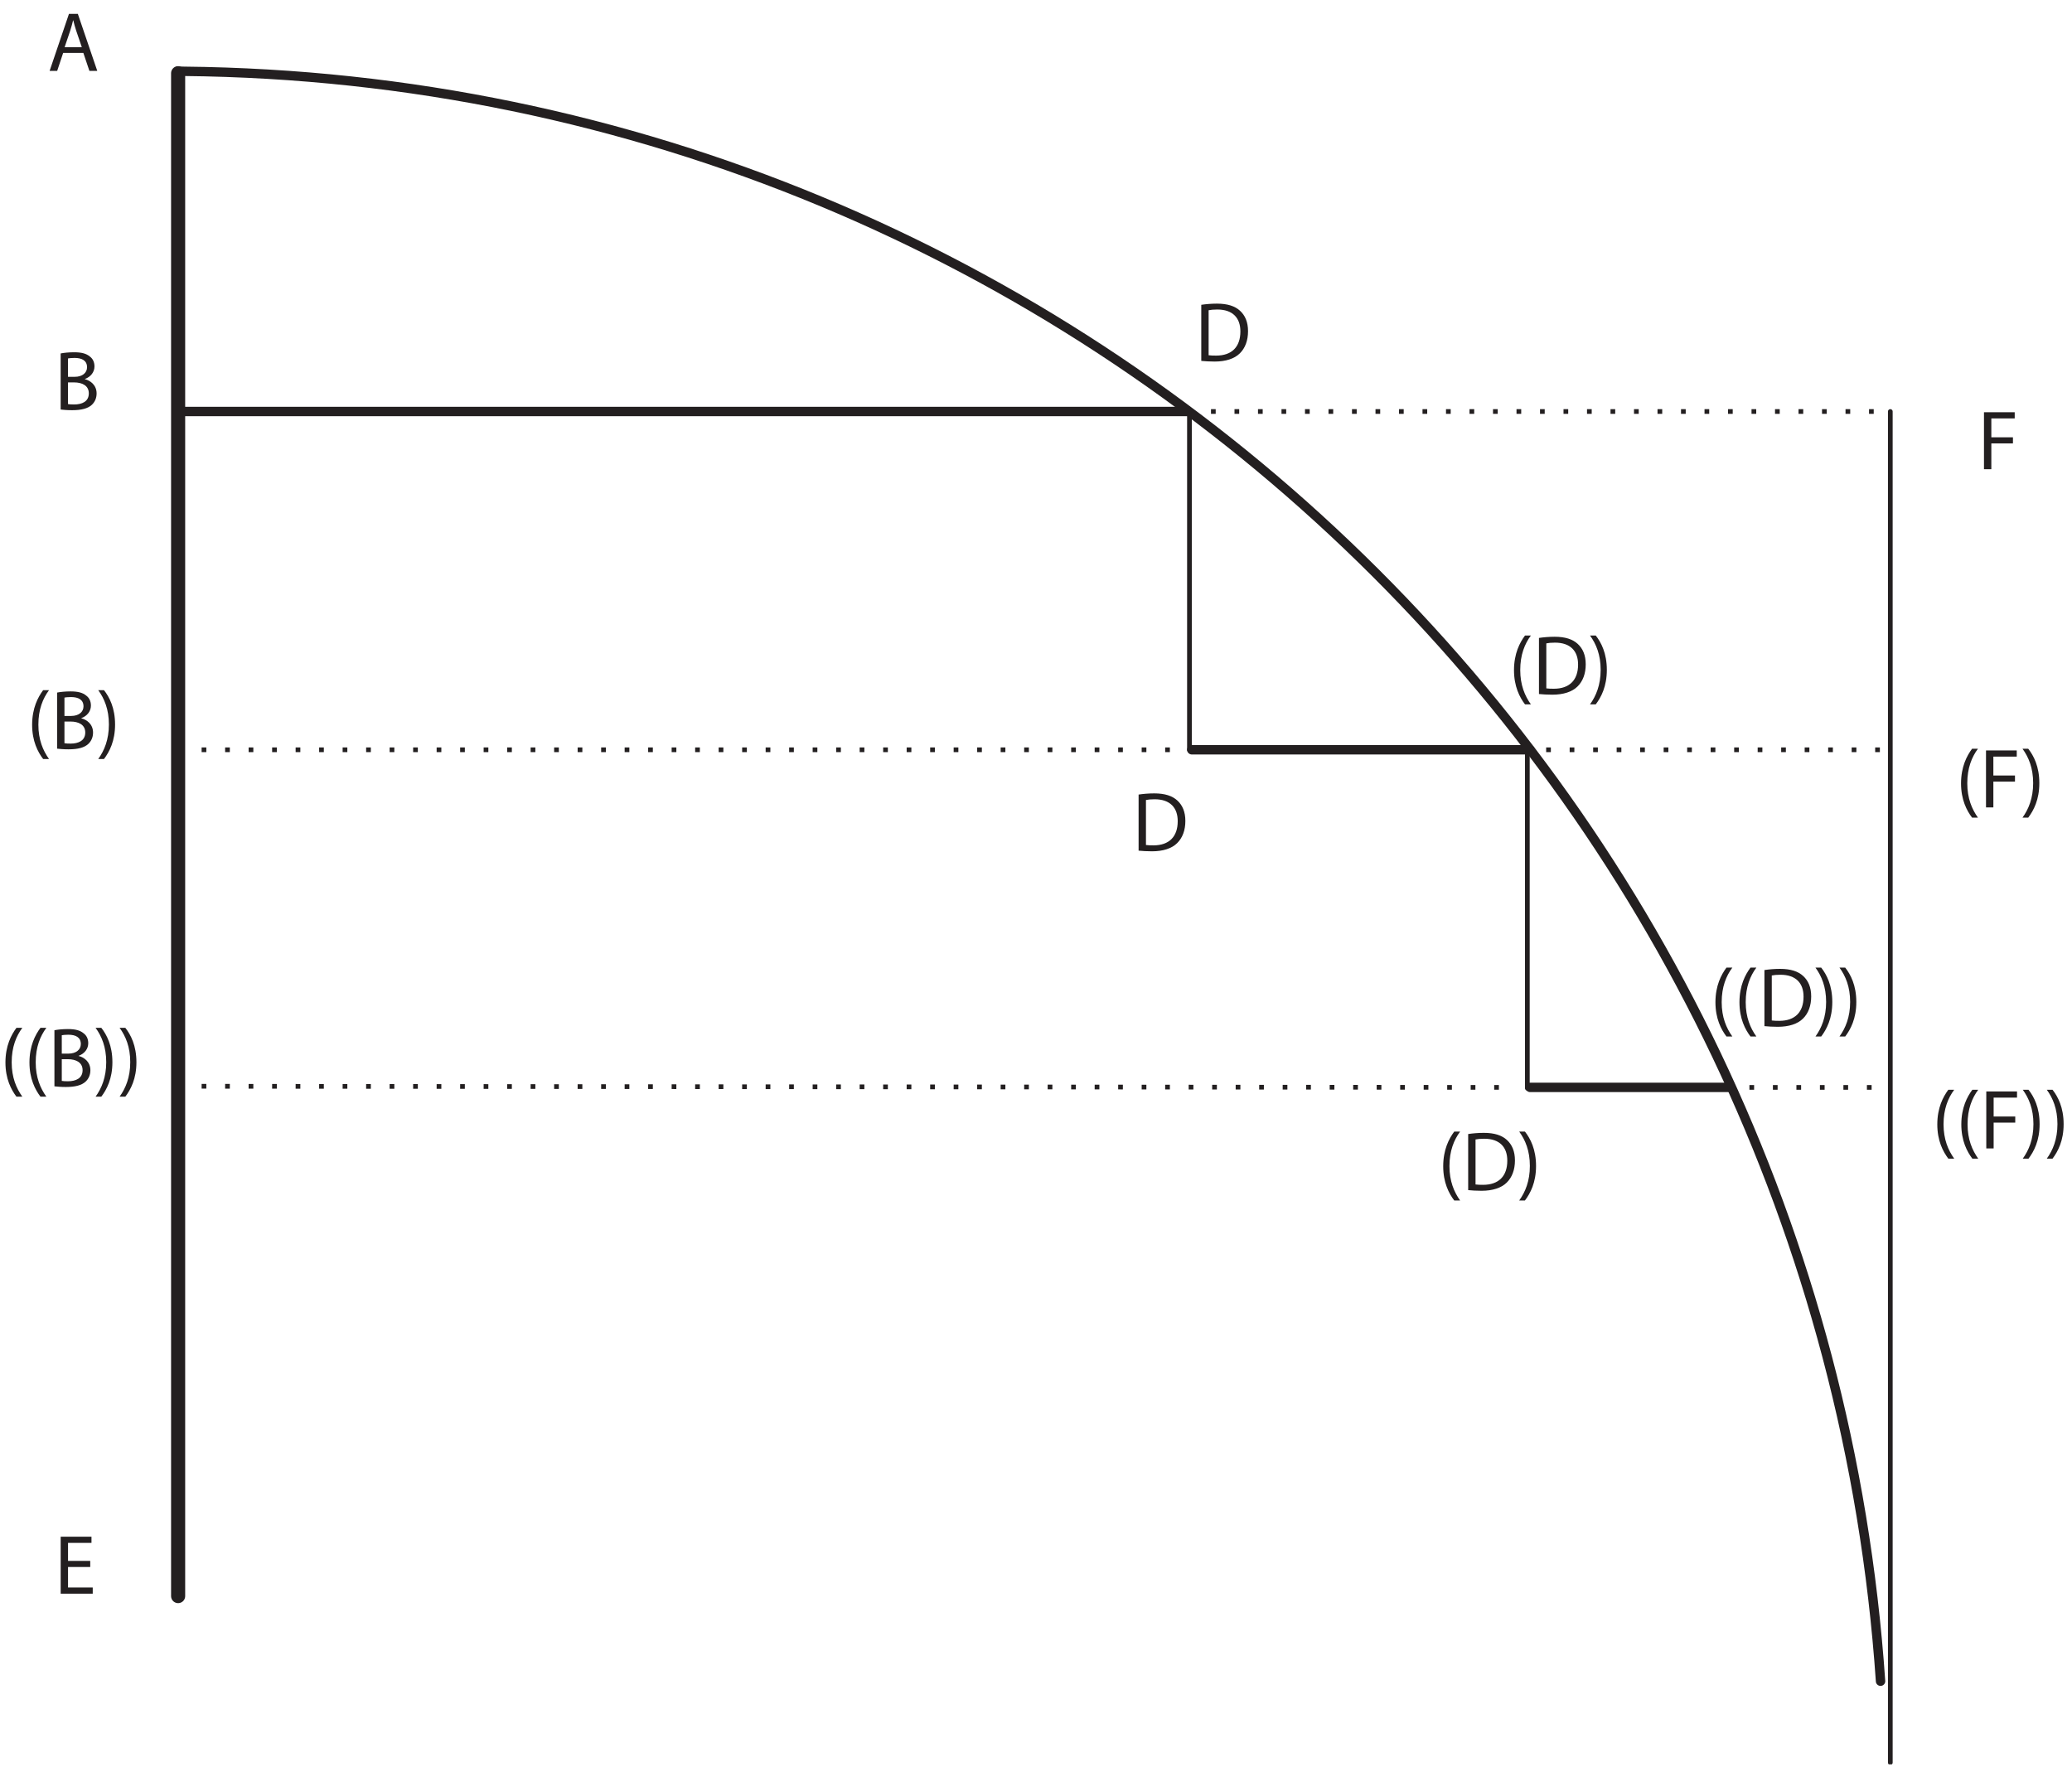 <?xml version="1.0" encoding="UTF-8"?><svg xmlns="http://www.w3.org/2000/svg" xmlns:xlink="http://www.w3.org/1999/xlink" viewBox="0 0 440.387 375.511" width="277.517pt" height="236.634pt" version="1.2">
<defs>
<g>
<symbol overflow="visible" id="glyph0-0">
<path style="stroke:none;" d="M 0 0 L 8.984 0 L 8.984 -12.578 L 0 -12.578 Z M 4.484 -7.094 L 1.438 -11.672 L 7.547 -11.672 Z M 5.031 -6.281 L 8.078 -10.875 L 8.078 -1.703 Z M 1.438 -0.891 L 4.484 -5.484 L 7.547 -0.891 Z M 0.891 -10.875 L 3.953 -6.281 L 0.891 -1.703 Z "/>
</symbol>
<symbol overflow="visible" id="glyph0-1">
<path style="stroke:none;" d="M 7.625 -3.812 L 8.906 0 L 10.578 0 L 6.453 -12.109 L 4.562 -12.109 L 0.453 0 L 2.062 0 L 3.328 -3.812 Z M 3.641 -5.031 L 4.828 -8.531 C 5.062 -9.266 5.266 -10.016 5.438 -10.734 L 5.484 -10.734 C 5.656 -10.031 5.844 -9.312 6.109 -8.516 L 7.297 -5.031 Z "/>
</symbol>
<symbol overflow="visible" id="glyph0-2">
<path style="stroke:none;" d=""/>
</symbol>
<symbol overflow="visible" id="glyph0-3">
<path style="stroke:none;" d="M 1.359 -0.031 C 1.891 0.031 2.719 0.109 3.797 0.109 C 5.766 0.109 7.141 -0.25 7.984 -1.031 C 8.594 -1.609 9 -2.406 9 -3.453 C 9 -5.25 7.656 -6.203 6.5 -6.484 L 6.5 -6.516 C 7.781 -6.984 8.547 -8.016 8.547 -9.188 C 8.547 -10.141 8.172 -10.859 7.547 -11.312 C 6.797 -11.938 5.781 -12.203 4.219 -12.203 C 3.125 -12.203 2.047 -12.094 1.359 -11.953 Z M 2.922 -10.891 C 3.188 -10.938 3.594 -11 4.312 -11 C 5.891 -11 6.969 -10.438 6.969 -9.016 C 6.969 -7.859 6 -6.984 4.344 -6.984 L 2.922 -6.984 Z M 2.922 -5.797 L 4.219 -5.797 C 5.922 -5.797 7.344 -5.125 7.344 -3.469 C 7.344 -1.703 5.859 -1.109 4.234 -1.109 C 3.688 -1.109 3.234 -1.125 2.922 -1.188 Z "/>
</symbol>
<symbol overflow="visible" id="glyph0-4">
<path style="stroke:none;" d="M 3.5 -12.469 C 2.375 -10.953 1.172 -8.656 1.156 -5.125 C 1.156 -1.609 2.375 0.688 3.5 2.172 L 4.75 2.172 C 3.469 0.375 2.484 -1.922 2.484 -5.125 C 2.484 -8.375 3.438 -10.703 4.75 -12.469 Z "/>
</symbol>
<symbol overflow="visible" id="glyph0-5">
<path style="stroke:none;" d="M 1.578 2.172 C 2.734 0.641 3.938 -1.641 3.938 -5.156 C 3.938 -8.703 2.734 -11 1.578 -12.469 L 0.359 -12.469 C 1.656 -10.688 2.625 -8.391 2.625 -5.172 C 2.625 -1.938 1.641 0.391 0.359 2.172 Z "/>
</symbol>
<symbol overflow="visible" id="glyph0-6">
<path style="stroke:none;" d="M 1.359 -0.031 C 2.156 0.047 3.094 0.109 4.203 0.109 C 6.562 0.109 8.422 -0.5 9.562 -1.641 C 10.688 -2.75 11.297 -4.359 11.297 -6.344 C 11.297 -8.297 10.672 -9.703 9.594 -10.688 C 8.531 -11.672 6.938 -12.203 4.688 -12.203 C 3.453 -12.203 2.312 -12.094 1.359 -11.953 Z M 2.922 -10.797 C 3.344 -10.891 3.953 -10.953 4.766 -10.953 C 8.062 -10.953 9.688 -9.141 9.672 -6.281 C 9.672 -3.016 7.859 -1.156 4.516 -1.156 C 3.906 -1.156 3.328 -1.172 2.922 -1.234 Z "/>
</symbol>
<symbol overflow="visible" id="glyph0-7">
<path style="stroke:none;" d="M 1.359 0 L 2.922 0 L 2.922 -5.484 L 7.516 -5.484 L 7.516 -6.781 L 2.922 -6.781 L 2.922 -10.797 L 7.891 -10.797 L 7.891 -12.109 L 1.359 -12.109 Z "/>
</symbol>
<symbol overflow="visible" id="glyph0-8">
<path style="stroke:none;" d="M 7.641 -6.969 L 2.922 -6.969 L 2.922 -10.797 L 7.906 -10.797 L 7.906 -12.109 L 1.359 -12.109 L 1.359 0 L 8.172 0 L 8.172 -1.312 L 2.922 -1.312 L 2.922 -5.672 L 7.641 -5.672 Z "/>
</symbol>
</g>
<clipPath id="clip1">
  <path d="M 401 86 L 403 86 L 403 375.004 L 401 375.004 Z "/>
</clipPath>
<clipPath id="clip2">
  <path d="M 411 231 L 439.773 231 L 439.773 247 L 411 247 Z "/>
</clipPath>
</defs>
<g id="surface1">
<path style="fill:none;stroke-width:2;stroke-linecap:round;stroke-linejoin:miter;stroke:rgb(13.73%,12.16%,12.549%);stroke-opacity:1;stroke-miterlimit:4;" d="M 0.001 0.001 C 0.42 -0.002 0.842 -0.006 1.265 -0.01 C 193.043 -1.9 349.288 -152.816 362.29 -342.522 " transform="matrix(0.999,0,0,-0.999,37.768,15.146)"/>
<path style="fill:none;stroke-width:3;stroke-linecap:round;stroke-linejoin:bevel;stroke:rgb(13.73%,12.16%,12.549%);stroke-opacity:1;stroke-miterlimit:4;" d="M 0.001 -0.002 L 0.001 -323.999 " transform="matrix(0.999,0,0,-0.999,37.858,15.561)"/>
<path style="fill:none;stroke-width:1;stroke-linecap:butt;stroke-linejoin:miter;stroke:rgb(13.73%,12.16%,12.549%);stroke-opacity:1;stroke-miterlimit:4;" d="M -0.002 -0.002 L 1.191 -0.002 " transform="matrix(0.999,0,0,-0.999,37.525,88.459)"/>
<path style="fill:none;stroke-width:2;stroke-linecap:butt;stroke-linejoin:miter;stroke:rgb(13.73%,12.16%,12.549%);stroke-opacity:1;stroke-miterlimit:4;" d="M 0.001 -0 L 215.249 -0 " transform="matrix(0.999,0,0,-0.999,37.858,87.461)"/>
<path style="fill:none;stroke-width:2;stroke-linecap:round;stroke-linejoin:miter;stroke:rgb(13.73%,12.16%,12.549%);stroke-opacity:1;stroke-miterlimit:4;" d="M 0 0.001 L 71.967 0.001 " transform="matrix(0.999,0,0,-0.999,253.309,159.361)"/>
<path style="fill:none;stroke-width:2;stroke-linecap:round;stroke-linejoin:miter;stroke:rgb(13.73%,12.16%,12.549%);stroke-opacity:1;stroke-miterlimit:4;" d="M 0.002 0.001 L 42.248 0.001 " transform="matrix(0.999,0,0,-0.999,325.209,231.118)"/>
<path style="fill:none;stroke-width:1;stroke-linecap:round;stroke-linejoin:bevel;stroke:rgb(13.73%,12.16%,12.549%);stroke-opacity:1;stroke-miterlimit:4;" d="M -0.001 -0 L -0.001 -71.999 " transform="matrix(0.999,0,0,-0.999,252.809,87.461)"/>
<path style="fill:none;stroke-width:1;stroke-linecap:round;stroke-linejoin:miter;stroke:rgb(13.73%,12.16%,12.549%);stroke-opacity:1;stroke-miterlimit:4;" d="M -0.001 0 L -0.001 -71.63 " transform="matrix(0.999,0,0,-0.999,324.626,159.731)"/>
<g clip-path="url(#clip1)" clip-rule="nonzero">
<path style="fill:none;stroke-width:1;stroke-linecap:round;stroke-linejoin:round;stroke:rgb(13.73%,12.16%,12.549%);stroke-opacity:1;stroke-miterlimit:4;" d="M 0.001 -0 L 0.001 -287.447 " transform="matrix(0.999,0,0,-0.999,401.769,87.461)"/>
</g>
<path style="fill:none;stroke-width:1;stroke-linecap:butt;stroke-linejoin:miter;stroke:rgb(13.73%,12.16%,12.549%);stroke-opacity:1;stroke-dasharray:1,4;stroke-miterlimit:4;" d="M 0.001 0.001 L 78.251 0.001 " transform="matrix(0.999,0,0,-0.999,323.628,159.361)"/>
<path style="fill:none;stroke-width:1;stroke-linecap:butt;stroke-linejoin:miter;stroke:rgb(13.73%,12.16%,12.549%);stroke-opacity:1;stroke-dasharray:1,4;stroke-miterlimit:4;" d="M 0.001 0.001 L 215.249 0.001 " transform="matrix(0.999,0,0,-0.999,37.858,159.361)"/>
<path style="fill:none;stroke-width:1;stroke-linecap:butt;stroke-linejoin:miter;stroke:rgb(13.73%,12.16%,12.549%);stroke-opacity:1;stroke-dasharray:1,4;stroke-miterlimit:4;" d="M -0 -0 L 144.584 -0 " transform="matrix(0.999,0,0,-0.999,257.387,87.461)"/>
<path style="fill:none;stroke-width:1;stroke-linecap:butt;stroke-linejoin:miter;stroke:rgb(13.73%,12.16%,12.549%);stroke-opacity:1;stroke-dasharray:1,4;stroke-miterlimit:4;" d="M -0.001 0.001 L 34.989 0.001 " transform="matrix(0.999,0,0,-0.999,366.829,231.118)"/>
<g style="fill:rgb(13.73%,12.16%,12.549%);fill-opacity:1;">
  <use xlink:href="#glyph0-1" x="10.093" y="15.062"/>
  <use xlink:href="#glyph0-2" x="21.094" y="15.062"/>
</g>
<g style="fill:rgb(13.73%,12.16%,12.549%);fill-opacity:1;">
  <use xlink:href="#glyph0-3" x="11.532" y="87.075"/>
  <use xlink:href="#glyph0-2" x="21.274" y="87.075"/>
</g>
<g style="fill:rgb(13.73%,12.16%,12.549%);fill-opacity:1;">
  <use xlink:href="#glyph0-4" x="5.672" y="159.155"/>
  <use xlink:href="#glyph0-3" x="10.777" y="159.155"/>
  <use xlink:href="#glyph0-5" x="20.519" y="159.155"/>
  <use xlink:href="#glyph0-2" x="25.624" y="159.155"/>
</g>
<g style="fill:rgb(13.73%,12.16%,12.549%);fill-opacity:1;">
  <use xlink:href="#glyph0-4" x="0" y="230.922"/>
  <use xlink:href="#glyph0-4" x="5.105" y="230.922"/>
  <use xlink:href="#glyph0-3" x="10.21" y="230.922"/>
  <use xlink:href="#glyph0-5" x="19.952" y="230.922"/>
  <use xlink:href="#glyph0-5" x="25.057" y="230.922"/>
  <use xlink:href="#glyph0-2" x="30.162" y="230.922"/>
</g>
<g style="fill:rgb(13.73%,12.16%,12.549%);fill-opacity:1;">
  <use xlink:href="#glyph0-6" x="253.962" y="76.737"/>
  <use xlink:href="#glyph0-2" x="265.933" y="76.737"/>
</g>
<g style="fill:rgb(13.73%,12.16%,12.549%);fill-opacity:1;">
  <use xlink:href="#glyph0-6" x="240.642" y="180.831"/>
  <use xlink:href="#glyph0-2" x="252.614" y="180.831"/>
</g>
<g style="fill:rgb(13.73%,12.16%,12.549%);fill-opacity:1;">
  <use xlink:href="#glyph0-4" x="320.631" y="147.541"/>
  <use xlink:href="#glyph0-6" x="325.736" y="147.541"/>
</g>
<g style="fill:rgb(13.73%,12.16%,12.549%);fill-opacity:1;">
  <use xlink:href="#glyph0-5" x="337.582" y="147.541"/>
  <use xlink:href="#glyph0-2" x="342.686" y="147.541"/>
</g>
<g style="fill:rgb(13.73%,12.16%,12.549%);fill-opacity:1;">
  <use xlink:href="#glyph0-4" x="305.586" y="252.982"/>
  <use xlink:href="#glyph0-6" x="310.691" y="252.982"/>
</g>
<g style="fill:rgb(13.73%,12.16%,12.549%);fill-opacity:1;">
  <use xlink:href="#glyph0-5" x="322.536" y="252.982"/>
  <use xlink:href="#glyph0-2" x="327.641" y="252.982"/>
</g>
<g style="fill:rgb(13.73%,12.16%,12.549%);fill-opacity:1;">
  <use xlink:href="#glyph0-4" x="363.447" y="218.129"/>
  <use xlink:href="#glyph0-4" x="368.552" y="218.129"/>
  <use xlink:href="#glyph0-6" x="373.657" y="218.129"/>
</g>
<g style="fill:rgb(13.73%,12.16%,12.549%);fill-opacity:1;">
  <use xlink:href="#glyph0-5" x="385.503" y="218.129"/>
  <use xlink:href="#glyph0-5" x="390.608" y="218.129"/>
  <use xlink:href="#glyph0-2" x="395.713" y="218.129"/>
</g>
<g style="fill:rgb(13.73%,12.16%,12.549%);fill-opacity:1;">
  <use xlink:href="#glyph0-7" x="420.32" y="99.727"/>
  <use xlink:href="#glyph0-2" x="429.074" y="99.727"/>
</g>
<g style="fill:rgb(13.73%,12.16%,12.549%);fill-opacity:1;">
  <use xlink:href="#glyph0-4" x="415.647" y="171.609"/>
  <use xlink:href="#glyph0-7" x="420.752" y="171.609"/>
  <use xlink:href="#glyph0-5" x="429.506" y="171.609"/>
  <use xlink:href="#glyph0-2" x="434.61" y="171.609"/>
</g>
<g clip-path="url(#clip2)" clip-rule="nonzero">
<g style="fill:rgb(13.73%,12.16%,12.549%);fill-opacity:1;">
  <use xlink:href="#glyph0-4" x="410.601" y="244.088"/>
  <use xlink:href="#glyph0-4" x="415.706" y="244.088"/>
  <use xlink:href="#glyph0-7" x="420.811" y="244.088"/>
  <use xlink:href="#glyph0-5" x="429.565" y="244.088"/>
  <use xlink:href="#glyph0-5" x="434.67" y="244.088"/>
  <use xlink:href="#glyph0-2" x="439.775" y="244.088"/>
</g>
</g>
<g style="fill:rgb(13.73%,12.16%,12.549%);fill-opacity:1;">
  <use xlink:href="#glyph0-8" x="11.538" y="338.724"/>
  <use xlink:href="#glyph0-2" x="20.381" y="338.724"/>
</g>
<path style="fill:none;stroke-width:1;stroke-linecap:butt;stroke-linejoin:miter;stroke:rgb(13.73%,12.16%,12.549%);stroke-opacity:1;stroke-dasharray:1,4;stroke-miterlimit:4;" d="M 0.001 0.001 L 284.166 -0.245 " transform="matrix(0.999,0,0,-0.999,37.858,230.872)"/>
</g>
</svg>